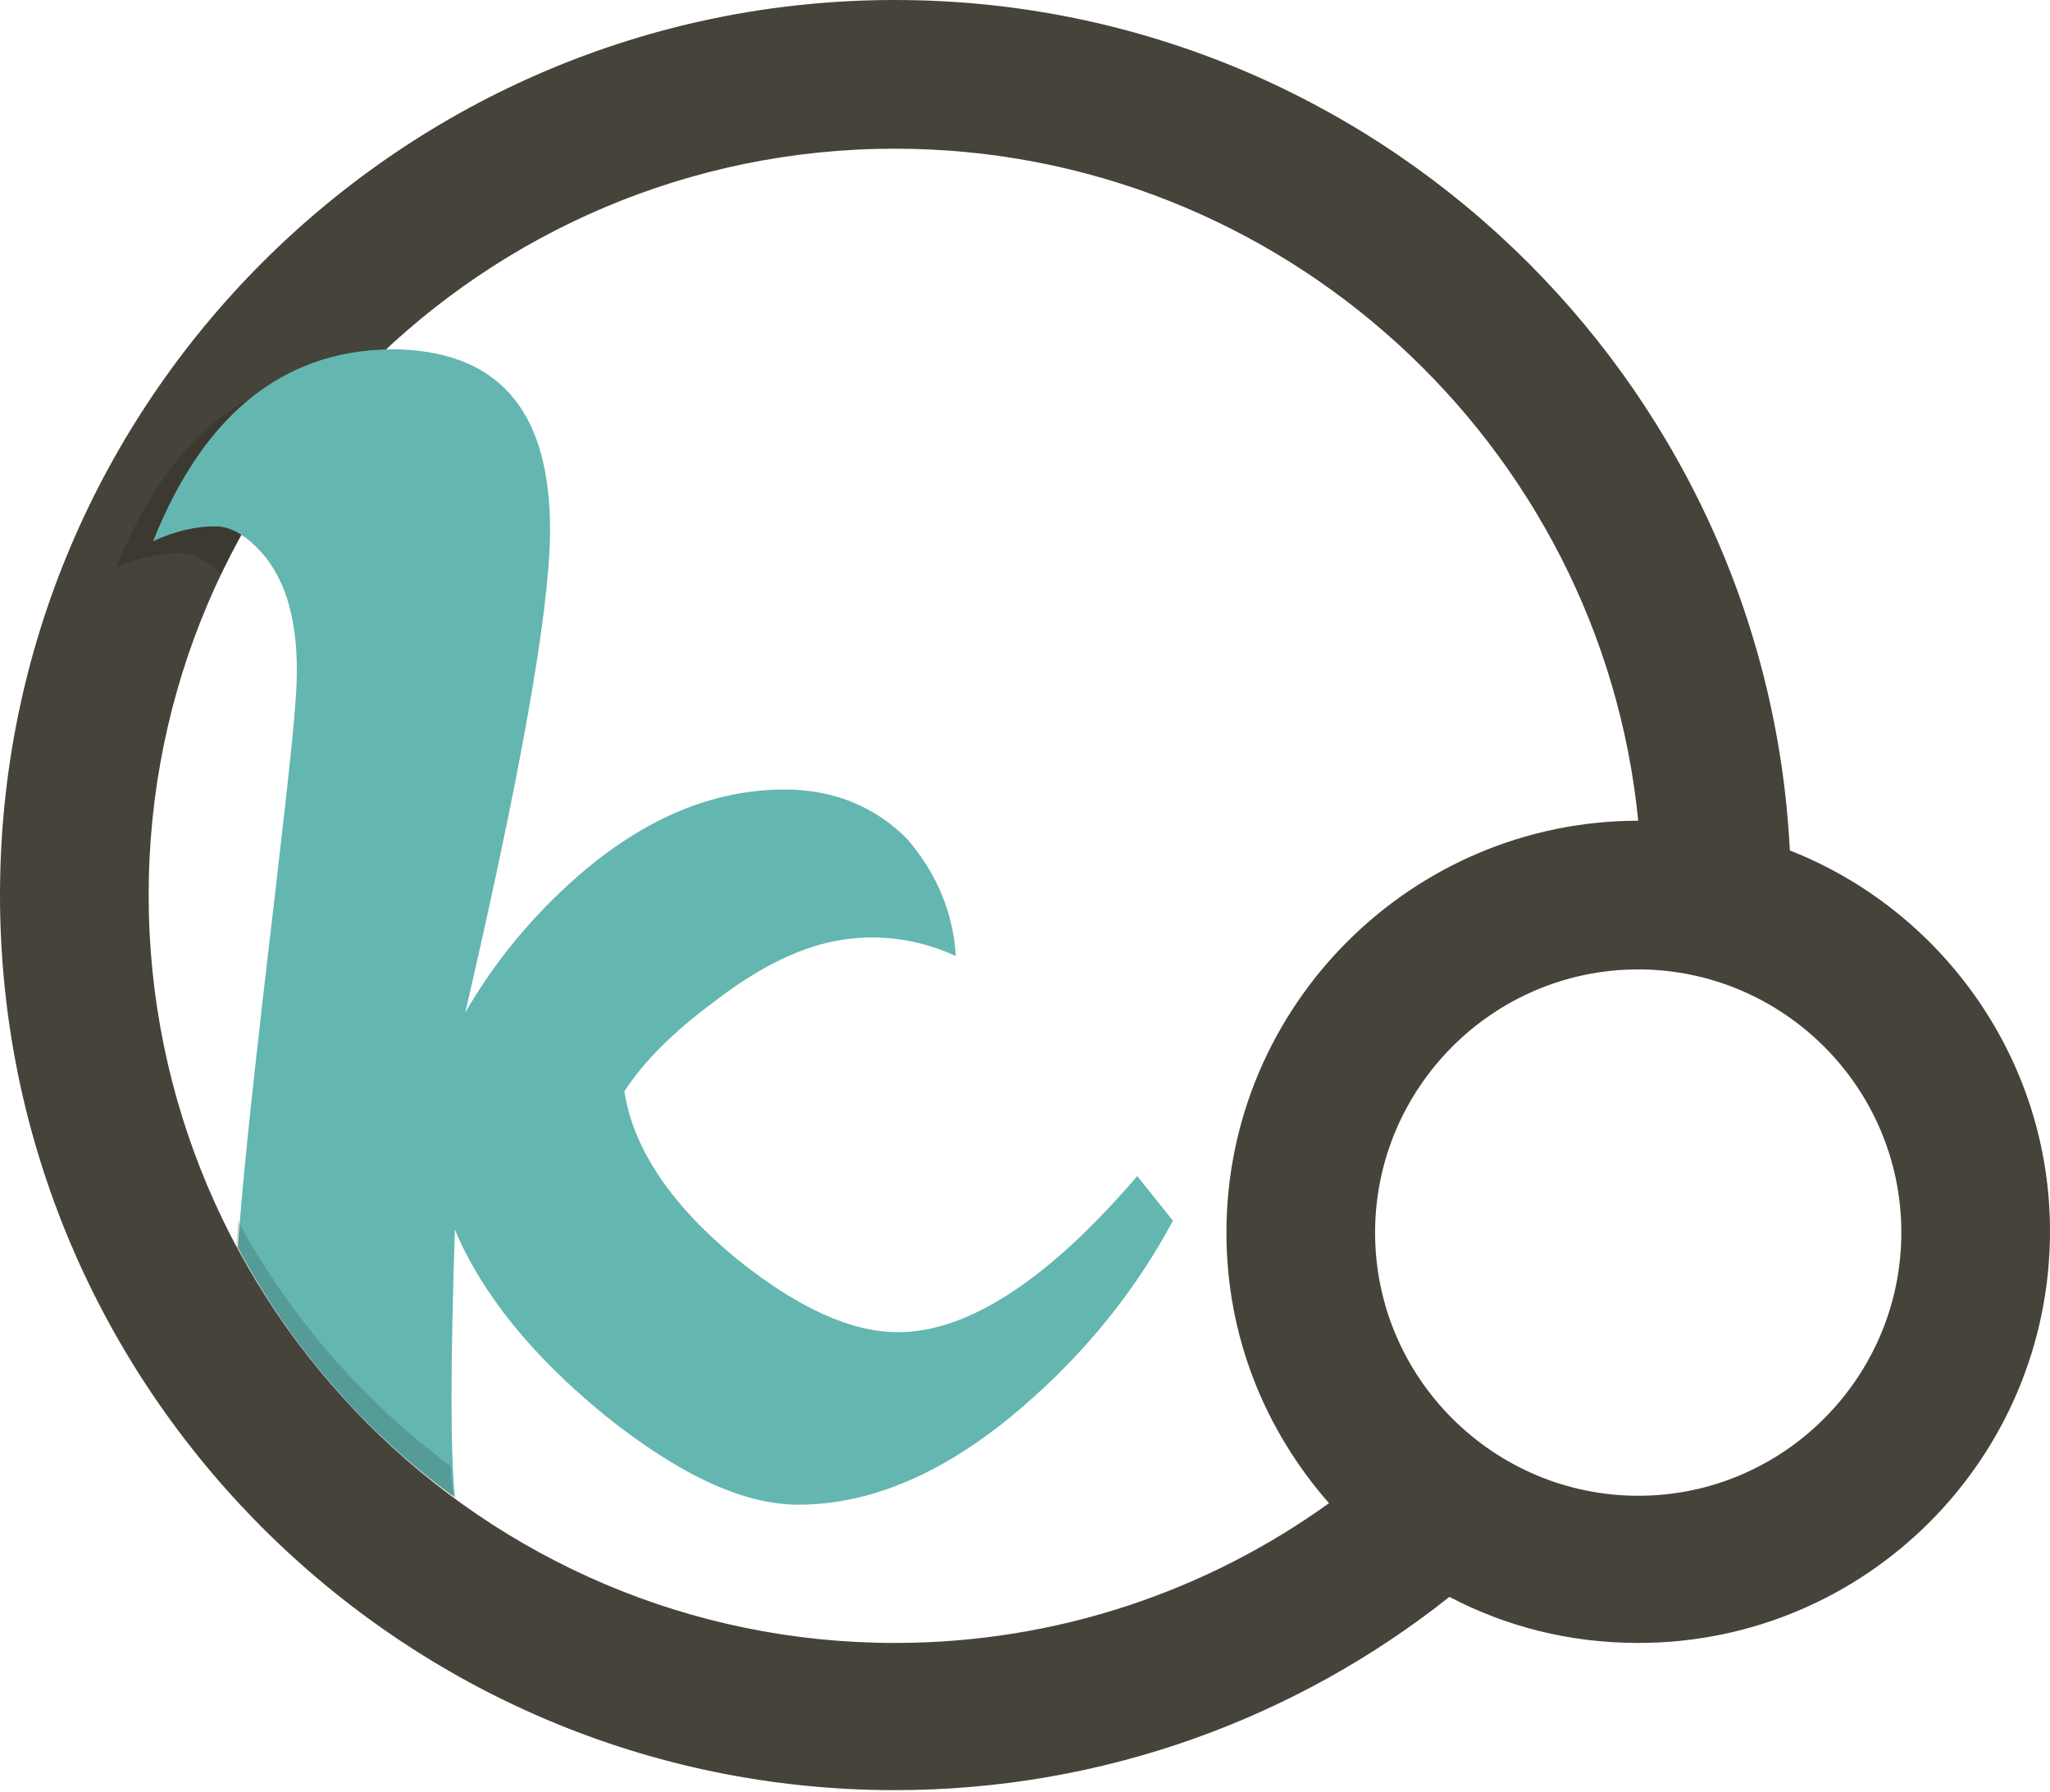 <?xml version="1.0" encoding="utf-8"?>
<svg version="1.1" id="Layer_1" xmlns="http://www.w3.org/2000/svg" xmlns:xlink="http://www.w3.org/1999/xlink" x="0px" y="0px" viewBox="0 0 137.9 120.5" enable-background="new 0 0 137.9 120.5" xml:space="preserve">
	<g>
		<path fill="#46433A" d="M120.4,57.2C118.8,25.4,92.4,0,60.2,0C27,0,0,27,0,60.2s27,60.2,60.2,60.2c14.1,0,27.1-4.9,37.3-13c3.8,2,8.1,3.1,12.7,3.1c15.3,0,27.7-12.4,27.7-27.7C137.9,71.2,130.6,61.2,120.4,57.2z M110.2,100.6c-9.7,0-17.7-7.9-17.7-17.7c0-9.7,7.9-17.7,17.7-17.7c9.7,0,17.7,7.9,17.7,17.7C127.9,92.6,120,100.6,110.2,100.6z M10,60.2C10,32.5,32.5,10,60.2,10c26,0,47.5,19.9,50,45.2c-15.2,0-27.7,12.4-27.7,27.7c0,7,2.6,13.3,6.9,18.2c-8.2,5.9-18.3,9.4-29.2,9.4C32.5,110.5,10,87.9,10,60.2z"/>
		<path opacity="0.15" d="M7.8,38.2c1.5-0.7,2.9-1,4.3-1c0.9,0,1.8,.5,2.8,1.4c2.4-5,5.7-9.6,9.6-13.6C16.9,24.9,11.4,29.3,7.8,38.2z"/>
		<path fill="#64B6B1" d="M76.5,79.1c-6,7-11.4,10.5-16.1,10.5c-3.1,0-6.7-1.6-10.8-4.9c-4.4-3.6-7-7.4-7.6-11.3c1.3-2,3.3-4,6-6c3.1-2.4,6-3.8,8.7-4.2c2.6-0.4,5.2,0,7.6,1.1c-0.2-3.1-1.4-5.7-3.3-7.9c-2.2-2.2-5-3.3-8.2-3.3c-4.8,0-9.4,1.9-13.9,5.8			c-3.2,2.8-5.7,5.9-7.6,9.2c3.7-16,5.6-26.6,5.7-32.1c0.1-8.1-3.2-12.2-10-12.5c-7.6-0.2-13.2,4.1-16.7,12.9c1.5-0.7,2.9-1,4.2-1c1.1,0,2.2,0.7,3.3,2c1.7,2.1,2.4,5.2,2.1,9.5c-0.2,3.1-1,9.8-2.2,20.1c-.8,7-1.4,12.6-1.7,16.9c3.5,6.6,8.5,12.4,14.6,16.8c-0.3-2.9-0.3-8.9,0-18c1.8,4.3,5.2,8.5,10.1,12.5c5,4,9.3,6,13,6c5.2,0,10.5-2.4,15.9-7.3c3.9-3.5,7-7.5,9.3-11.8L76.5,79.1z"/>
		<path opacity="0.15" d="M16,82.1c0,0.6-0.1,1.2-0.1,1.8c3.5,6.6,8.5,12.4,14.6,16.8c-0.1-0.6-0.1-1.3-0.2-2.1C24.4,94.2,19.5,88.6,16,82.1z"/>
	</g>
</svg>

